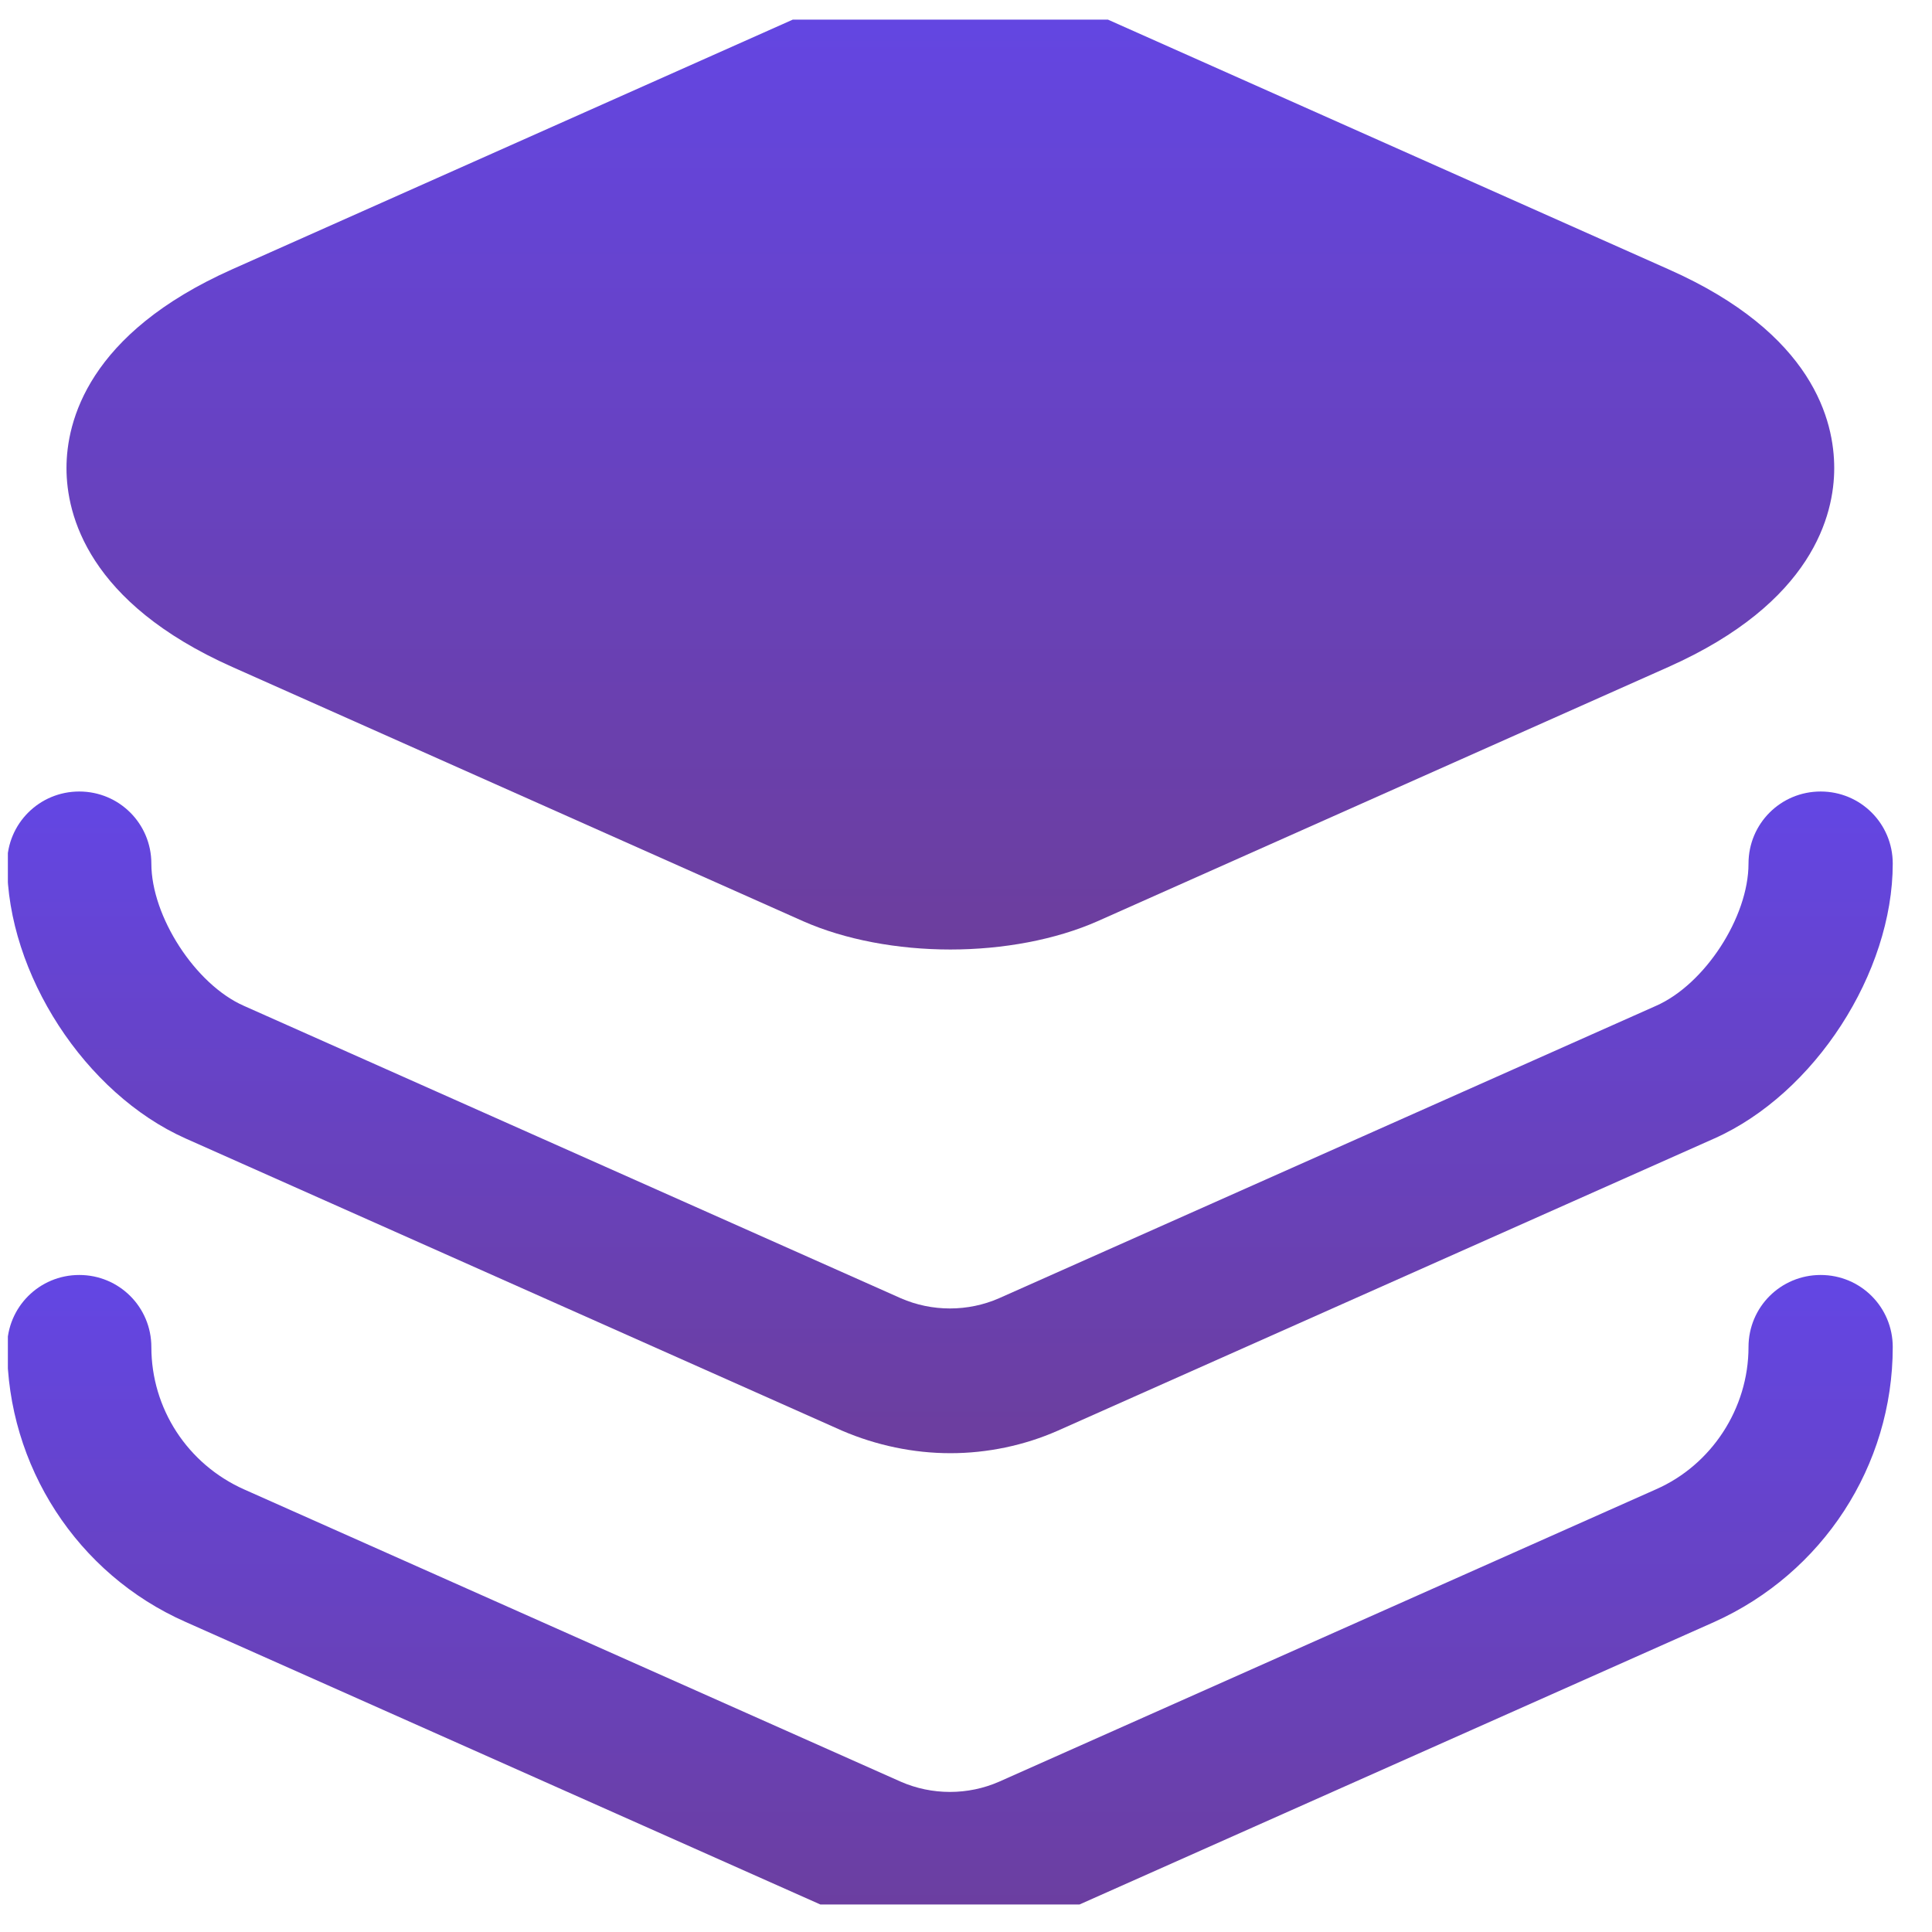 <svg width="41" height="41" viewBox="0 0 41 41" fill="none" xmlns="http://www.w3.org/2000/svg">
<g clip-path="url(#clip0_6007_13713)">
<path d="M35.409 5.715L23.291 0.318C21.512 -0.468 18.824 -0.468 17.045 0.318L4.927 5.715C1.866 7.08 1.411 8.941 1.411 9.934C1.411 10.927 1.866 12.788 4.927 14.153L17.045 19.55C17.934 19.943 19.051 20.15 20.168 20.15C21.285 20.15 22.401 19.943 23.291 19.55L35.409 14.153C38.47 12.788 38.925 10.927 38.925 9.934C38.925 8.941 38.49 7.08 35.409 5.715Z" fill="url(#paint0_linear_6007_13713)"/>
<path d="M20.169 30.839C19.384 30.839 18.598 30.673 17.874 30.363L3.936 24.159C1.806 23.208 0.151 20.664 0.151 18.327C0.151 17.479 0.834 16.797 1.682 16.797C2.53 16.797 3.212 17.479 3.212 18.327C3.212 19.444 4.143 20.892 5.177 21.346L19.115 27.55C19.777 27.84 20.542 27.84 21.203 27.55L35.142 21.346C36.176 20.892 37.106 19.465 37.106 18.327C37.106 17.479 37.789 16.797 38.637 16.797C39.485 16.797 40.167 17.479 40.167 18.327C40.167 20.643 38.513 23.208 36.383 24.159L22.444 30.363C21.741 30.673 20.955 30.839 20.169 30.839Z" fill="url(#paint1_linear_6007_13713)"/>
<path d="M20.169 41.098C19.384 41.098 18.598 40.933 17.874 40.623L3.936 34.419C1.64 33.405 0.151 31.11 0.151 28.587C0.151 27.739 0.834 27.057 1.682 27.057C2.53 27.057 3.212 27.739 3.212 28.587C3.212 29.89 3.977 31.069 5.177 31.606L19.115 37.81C19.777 38.1 20.542 38.1 21.203 37.81L35.142 31.606C36.321 31.089 37.106 29.89 37.106 28.587C37.106 27.739 37.789 27.057 38.637 27.057C39.485 27.057 40.167 27.739 40.167 28.587C40.167 31.11 38.678 33.385 36.383 34.419L22.444 40.623C21.741 40.933 20.955 41.098 20.169 41.098Z" fill="url(#paint2_linear_6007_13713)"/>
</g>
<defs>
<linearGradient id="paint0_linear_6007_13713" x1="20.168" y1="-0.271" x2="20.168" y2="20.15" gradientUnits="userSpaceOnUse">
<stop stop-color="#6346E4"/>
<stop offset="1" stop-color="#6C3E9D"/>
</linearGradient>
<linearGradient id="paint1_linear_6007_13713" x1="20.159" y1="16.797" x2="20.159" y2="30.839" gradientUnits="userSpaceOnUse">
<stop stop-color="#6346E4"/>
<stop offset="1" stop-color="#6C3E9D"/>
</linearGradient>
<linearGradient id="paint2_linear_6007_13713" x1="20.159" y1="27.057" x2="20.159" y2="41.098" gradientUnits="userSpaceOnUse">
<stop stop-color="#6346E4"/>
<stop offset="1" stop-color="#6C3E9D"/>
</linearGradient>
<clipPath id="clip0_6007_13713">
<rect width="40" height="40" fill="white" transform="translate(0.167 0.416)"/>
</clipPath>
</defs>
</svg>
